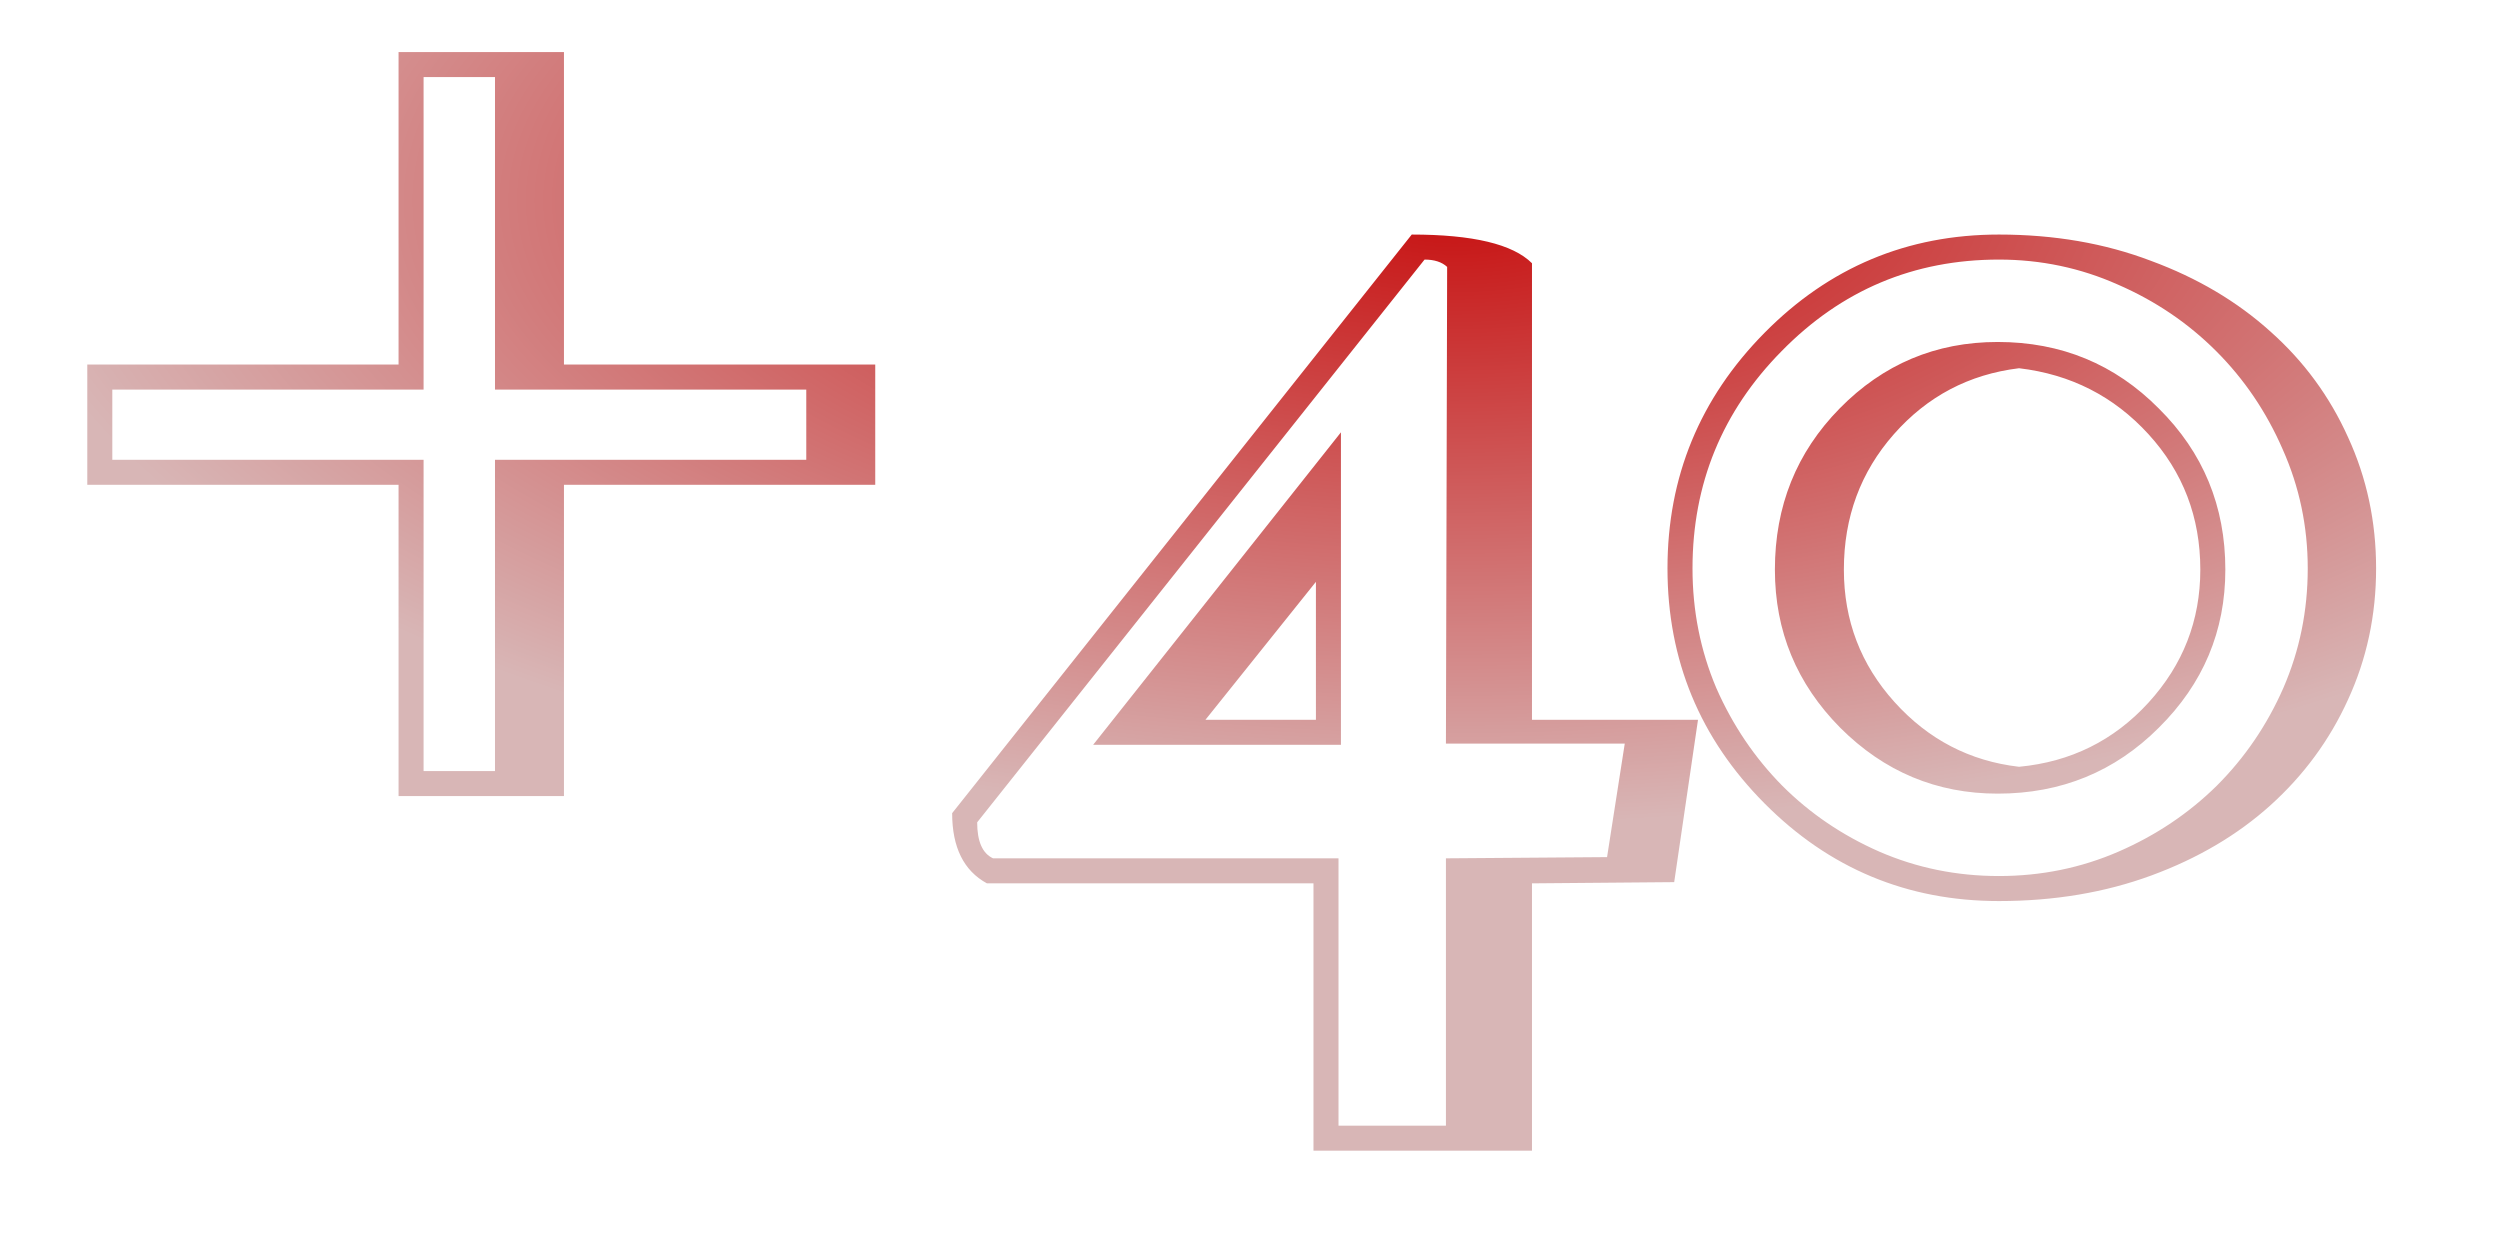<svg width="300" height="150" viewBox="0 0 300 150" fill="none" xmlns="http://www.w3.org/2000/svg">
<g clip-path="url(#clip0_1_5)">
<path d="M50.83 92.526H59.399V55.173H96.753V46.75H59.399V9.25H50.83V46.75H13.477V55.173H50.83V92.526ZM67.676 95.529H47.827V58.176H10.474V43.747H47.827V6.247H67.676V43.747H105.029V58.176H67.676V95.529ZM131.177 89.377L160.913 51.877V89.377H131.177ZM173.511 89.231L173.657 32.028C173.022 31.442 172.119 31.149 170.947 31.149L117.261 98.679C117.261 100.974 117.896 102.414 119.165 103H160.62V135.08H173.511V103L192.847 102.854L194.971 89.231H173.511ZM114.258 97.58L169.409 28.146C176.733 28.146 181.543 29.294 183.838 31.589V86.374H203.76L200.903 105.856L183.838 106.003V138.083H157.617V106.003H118.433C115.649 104.489 114.258 101.682 114.258 97.58ZM144.653 86.374H157.91V69.821L144.653 86.374ZM213.794 42.136C206.665 49.362 203.101 58.054 203.101 68.21C203.101 73.288 204.053 78.073 205.957 82.565C207.91 87.009 210.547 90.915 213.867 94.284C217.188 97.605 221.069 100.241 225.513 102.194C230.005 104.147 234.79 105.124 239.868 105.124C244.946 105.124 249.731 104.147 254.224 102.194C258.716 100.241 262.646 97.605 266.016 94.284C269.385 90.915 272.046 87.009 273.999 82.565C275.952 78.073 276.929 73.288 276.929 68.21C276.929 63.181 275.928 58.42 273.926 53.928C271.973 49.435 269.312 45.505 265.942 42.136C262.573 38.767 258.643 36.105 254.15 34.152C249.658 32.15 244.897 31.149 239.868 31.149C229.663 31.149 220.972 34.812 213.794 42.136ZM239.868 28.146C246.509 28.146 252.588 29.196 258.105 31.296C263.672 33.347 268.457 36.179 272.461 39.792C276.465 43.356 279.565 47.58 281.763 52.463C284.009 57.346 285.132 62.595 285.132 68.21C285.132 73.825 284.009 79.074 281.763 83.957C279.565 88.791 276.465 93.015 272.461 96.628C268.506 100.192 263.745 103 258.179 105.051C252.612 107.102 246.509 108.127 239.868 108.127C228.882 108.127 219.507 104.221 211.743 96.408C203.979 88.596 200.098 79.196 200.098 68.21C200.098 57.224 203.979 47.8 211.743 39.938C219.507 32.077 228.882 28.146 239.868 28.146ZM212.988 68.356C212.988 60.739 215.576 54.294 220.752 49.02C225.977 43.698 232.3 41.037 239.722 41.037C247.339 41.037 253.784 43.698 259.058 49.02C264.38 54.294 267.041 60.739 267.041 68.356C267.041 75.73 264.38 82.053 259.058 87.326C253.784 92.6 247.339 95.236 239.722 95.236C232.397 95.236 226.099 92.6 220.825 87.326C215.601 82.053 212.988 75.73 212.988 68.356ZM221.265 68.356C221.265 74.46 223.291 79.758 227.344 84.25C231.396 88.742 236.377 91.33 242.285 92.014C248.486 91.428 253.662 88.864 257.812 84.323C261.963 79.782 264.038 74.46 264.038 68.356C264.038 62.058 261.963 56.638 257.812 52.097C253.662 47.556 248.486 44.919 242.285 44.187C236.279 44.919 231.274 47.556 227.271 52.097C223.267 56.638 221.265 62.058 221.265 68.356Z" fill="url(#paint0_radial_1_5)"/>
</g>
<defs>
<radialGradient id="paint0_radial_1_5" cx="0" cy="0" r="1" gradientUnits="userSpaceOnUse" gradientTransform="translate(174.5 24) rotate(90) scale(75 174.5)">
<stop stop-color="#C70F0F"/>
<stop offset="1" stop-color="#D8B6B6"/>
</radialGradient>
<clipPath id="clip0_1_5">
<rect width="300" height="150" fill="white"/>
</clipPath>
</defs>
</svg>
